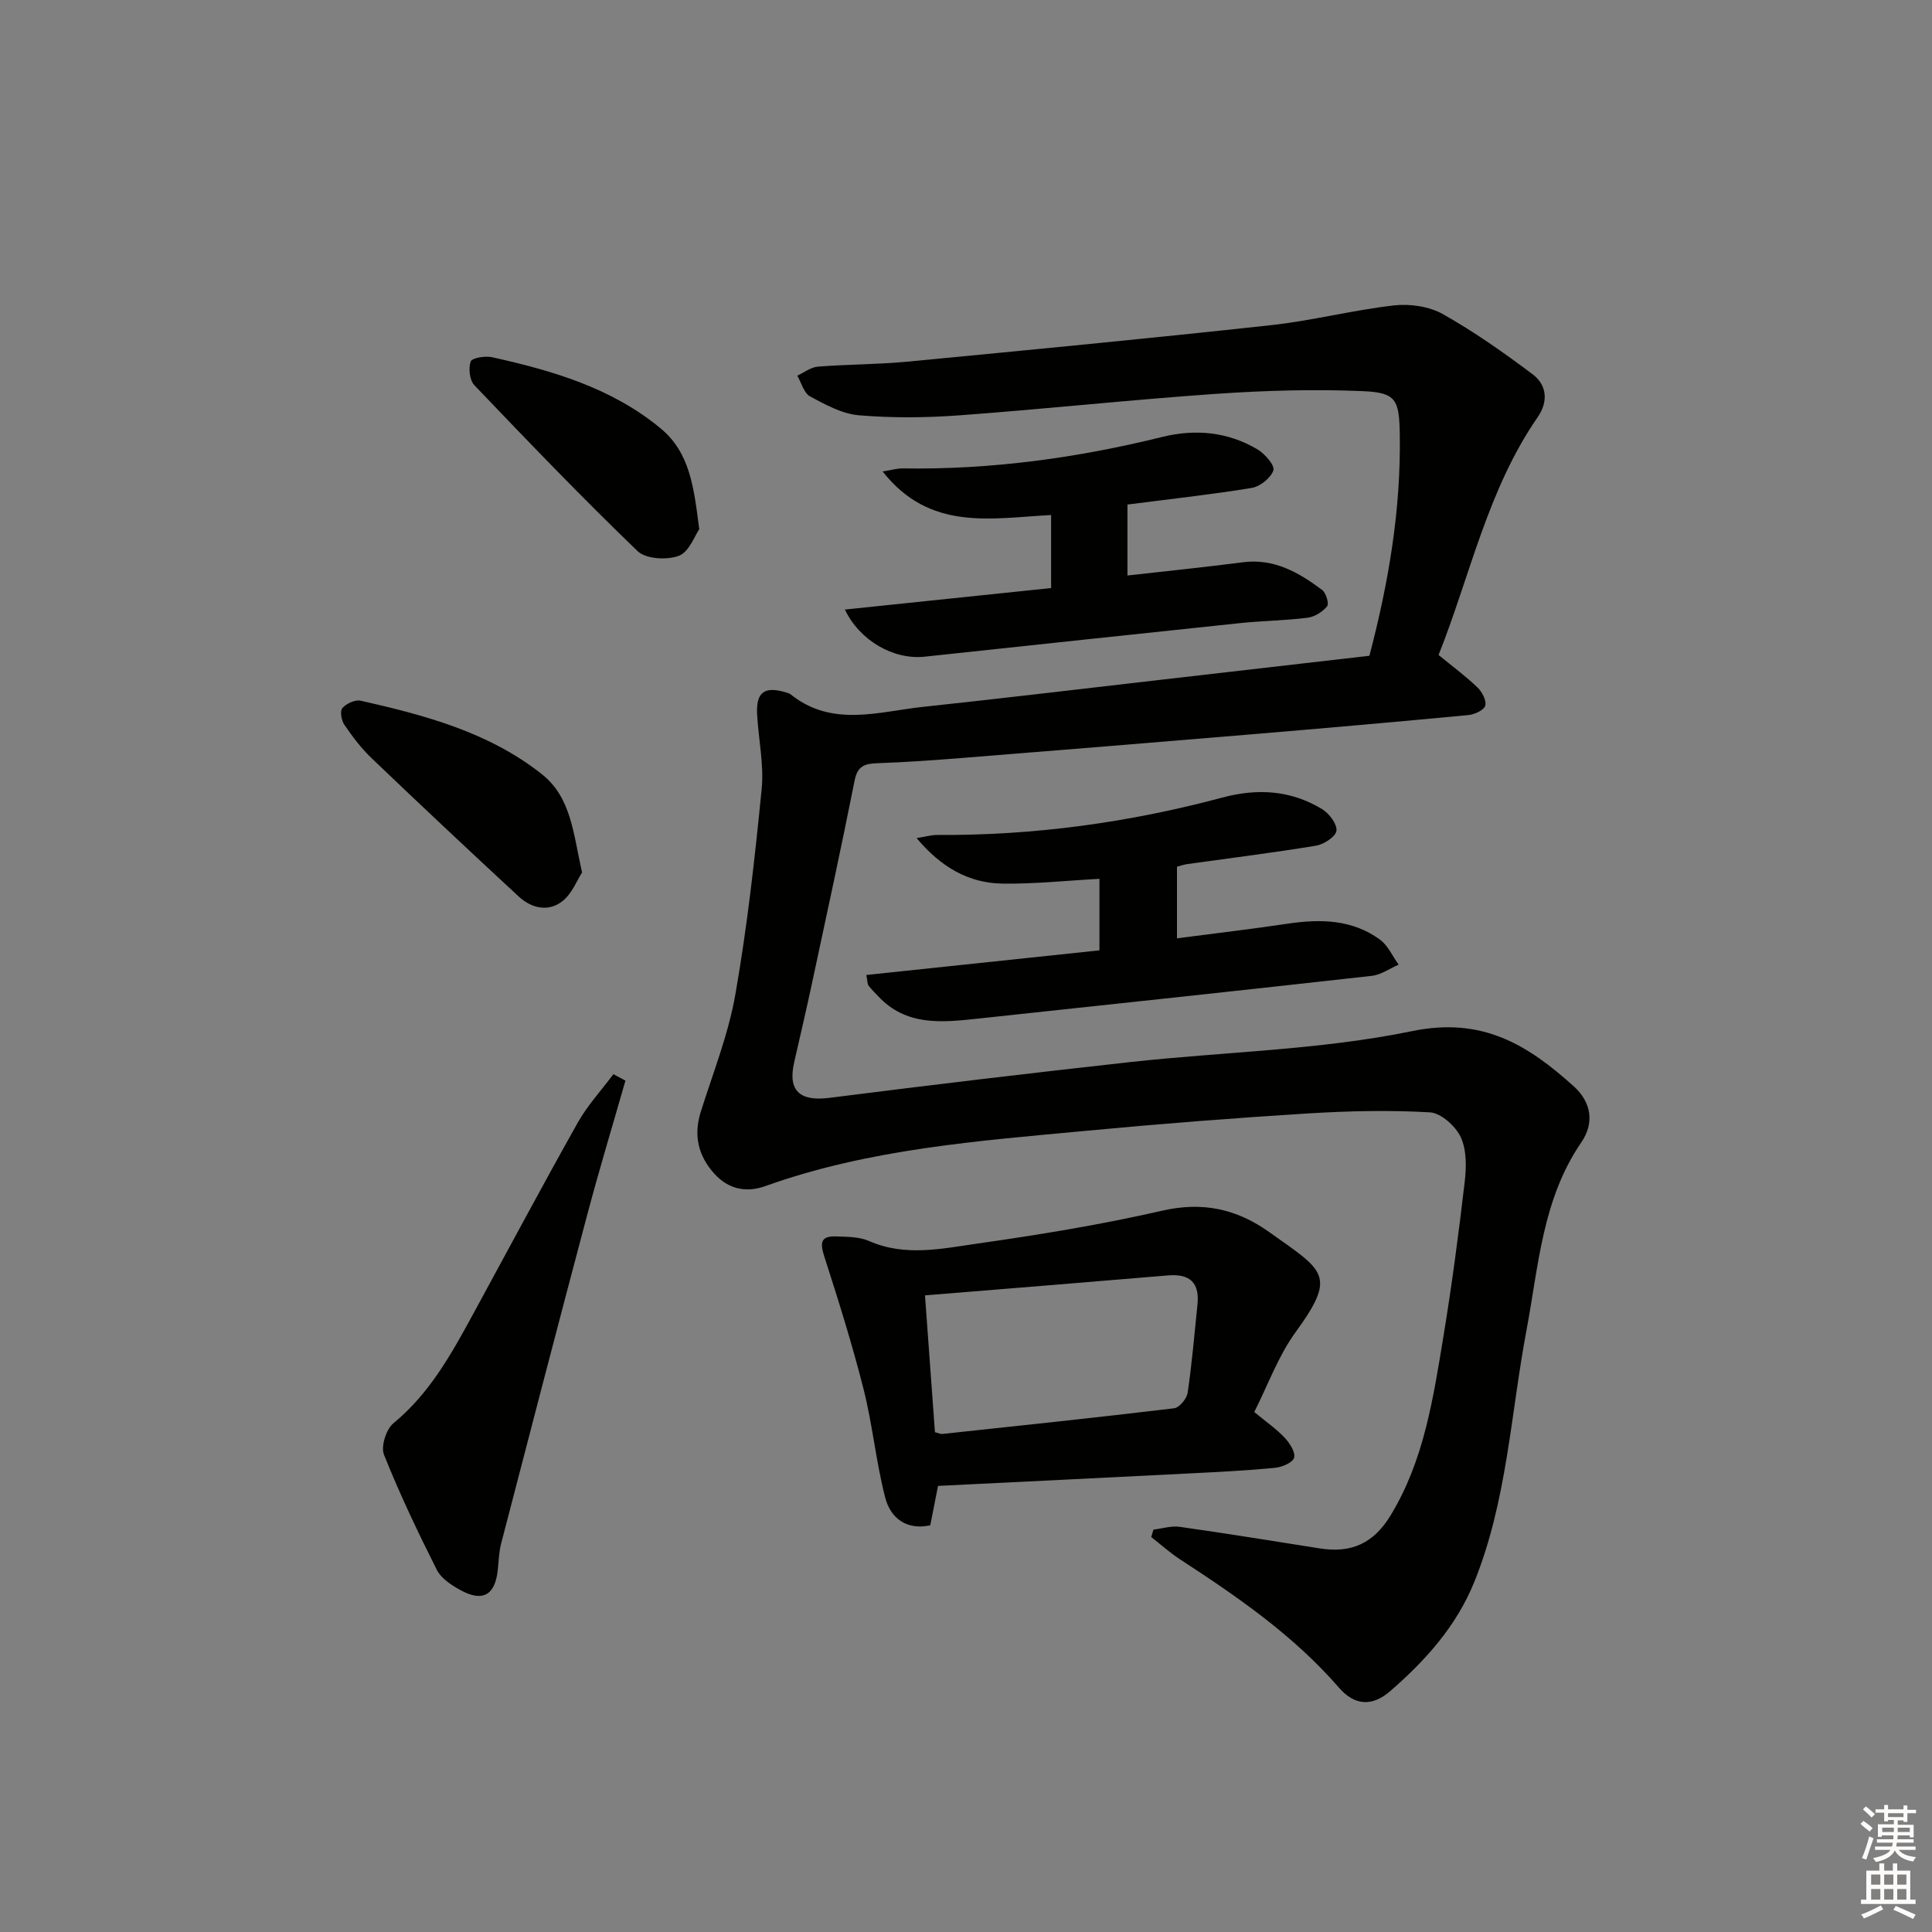 <svg enable-background="new 0 0 400 400" viewBox="0 0 400 400" xmlns="http://www.w3.org/2000/svg"><rect x="0" y="0" width="400" height="400" fill="#808080" stroke="none"/><g fill="#010100"><path d="m283.52 135.77c4.06-15.43 6.54-30.47 6.29-45.87-.12-7.19-.77-8.63-7.68-8.92-10.09-.43-20.26-.13-30.34.56-17.74 1.23-35.42 3.15-53.15 4.45-6.91.51-13.91.57-20.8-.01-3.48-.29-6.94-2.19-10.11-3.9-1.29-.69-1.8-2.82-2.66-4.3 1.41-.65 2.79-1.75 4.25-1.87 6.13-.49 12.31-.44 18.42-1.02 25.13-2.41 50.26-4.82 75.35-7.56 8.56-.93 16.99-3.13 25.55-4.1 3.29-.37 7.26.21 10.1 1.81 6.47 3.64 12.6 7.97 18.56 12.44 2.99 2.24 3.28 5.67 1.07 8.87-10.4 15.04-13.98 32.82-20.53 49.26 3.05 2.5 5.72 4.46 8.08 6.74.94.91 1.89 2.73 1.58 3.76-.29.94-2.22 1.82-3.51 1.94-14.89 1.41-29.8 2.72-44.71 3.97-20.03 1.68-40.07 3.31-60.11 4.91-5.8.46-11.61.88-17.43 1.08-2.62.09-4.19.49-4.8 3.58-2.77 13.97-5.81 27.89-8.79 41.82-1.18 5.51-2.46 11-3.72 16.5-1.36 5.92 1.14 8.16 7.26 7.39 20.76-2.63 41.53-5.12 62.33-7.41 19.47-2.14 39.28-2.48 58.36-6.41 14.56-3 23.92 2.87 33.39 11.37 3.73 3.35 4.38 7.64 1.6 11.7-8.06 11.77-8.82 25.54-11.33 38.88-3.27 17.4-4.04 35.32-10.77 52.01-3.71 9.21-10.13 16.35-17.47 22.71-3.74 3.24-7.37 2.96-10.55-.7-9.39-10.83-21.01-18.84-32.89-26.57-2.12-1.38-4.01-3.09-6.01-4.65.15-.51.31-1.03.46-1.54 1.8-.21 3.66-.82 5.4-.58 9.69 1.37 19.36 2.94 29.03 4.47 6.62 1.05 11.18-1.1 14.67-6.84 6.92-11.37 8.82-24.24 10.93-37 1.75-10.63 3.16-21.33 4.41-32.03.36-3.06.42-6.6-.81-9.26-1.06-2.29-4.09-5.01-6.38-5.15-8.42-.49-16.91-.29-25.34.23-15.26.95-30.5 2.14-45.72 3.58-22.47 2.11-45.04 3.75-66.55 11.46-4 1.43-7.64.61-10.49-2.5-3.37-3.68-4.43-7.96-2.87-12.89 2.54-8.06 5.71-16.03 7.16-24.3 2.46-14.04 4.04-28.26 5.44-42.46.5-5.05-.63-10.26-.93-15.4-.28-4.71 1.47-6.03 6.02-4.65.32.1.66.19.91.39 8.62 6.91 18.23 3.56 27.56 2.57 15.86-1.69 31.69-3.59 47.53-5.41 14.82-1.71 29.65-3.41 44.74-5.15z"/><path d="m259.68 292.34c2.56 2.12 4.64 3.55 6.32 5.35 1.03 1.1 2.25 3 1.93 4.12-.3 1.02-2.51 1.95-3.96 2.09-5.79.56-11.6.85-17.41 1.14-17.26.88-34.53 1.72-52.35 2.6-.48 2.41-1.01 5.11-1.61 8.16-4.87 1.04-8.2-1.41-9.33-5.75-1.9-7.35-2.6-15.01-4.46-22.37-2.34-9.27-5.21-18.41-8.14-27.51-.89-2.77-.84-4.3 2.38-4.18 2.31.08 4.82.05 6.86.94 7.51 3.31 15.13 1.58 22.58.52 12.79-1.82 25.59-3.92 38.18-6.8 8.37-1.91 15.4-.34 22.11 4.44 11.39 8.11 14.08 8.87 5.43 20.76-3.56 4.9-5.67 10.85-8.53 16.49zm-66.11 4.18c.86.22 1.19.4 1.5.37 16.01-1.72 32.03-3.4 48.01-5.32 1.09-.13 2.63-1.99 2.81-3.21.89-6.05 1.41-12.16 2.03-18.25.47-4.53-1.56-6.44-6.1-6.05-16.67 1.41-33.35 2.75-50.31 4.13.71 9.67 1.38 18.89 2.06 28.33z"/><path d="m243.68 179.44v14.83c7.86-1.03 15.4-1.91 22.92-3.03 6.77-1.01 13.35-.9 19.1 3.29 1.66 1.22 2.6 3.43 3.87 5.19-1.85.8-3.65 2.11-5.57 2.32-27.22 3.05-54.45 5.95-81.68 8.87-7.35.79-14.72 1.55-20.5-4.65-.67-.72-1.4-1.4-1.99-2.19-.26-.35-.21-.92-.47-2.21 16.09-1.7 32.01-3.38 48.27-5.1 0-5.05 0-9.95 0-14.81-6.69.36-13.41 1.09-20.11.99-6.96-.11-12.65-3.36-17.75-9.42 1.91-.3 3.08-.66 4.25-.65 20.05.13 39.74-2.57 59.08-7.75 7.29-1.95 14.19-1.51 20.62 2.4 1.46.89 3.13 3.07 2.98 4.47-.13 1.21-2.6 2.83-4.23 3.1-8.83 1.46-17.73 2.56-26.6 3.8-.66.09-1.29.32-2.19.55z"/><path d="m233.43 104.46v14.69c8.16-.92 16.04-1.72 23.88-2.74 6.49-.84 11.59 2.12 16.42 5.73.81.6 1.47 2.85 1.04 3.38-.94 1.15-2.57 2.18-4.03 2.37-4.61.59-9.29.63-13.91 1.11-21.81 2.28-43.61 4.64-65.41 6.96-6.39.68-13.42-3.29-16.49-9.76 14.32-1.49 28.41-2.96 42.69-4.45 0-5.32 0-10.22 0-15.12-12.42.65-25.1 3.44-34.88-9.02 2.01-.32 3.07-.65 4.13-.63 18.22.29 36.1-2.15 53.77-6.52 6.85-1.69 13.6-1.06 19.74 2.6 1.52.91 3.6 3.32 3.26 4.32-.53 1.58-2.75 3.35-4.48 3.64-8.33 1.37-16.75 2.28-25.73 3.44z"/><path d="m129.49 223.73c-2.62 9.17-5.39 18.3-7.84 27.51-6.06 22.78-11.98 45.58-17.91 68.39-.45 1.75-.48 3.61-.68 5.42-.56 5.24-3.15 6.71-7.79 4.13-1.84-1.02-3.94-2.39-4.83-4.16-3.93-7.81-7.7-15.72-10.94-23.84-.68-1.71.45-5.28 1.96-6.52 7.58-6.22 12.09-14.52 16.64-22.86 7.16-13.14 14.2-26.35 21.53-39.39 2.02-3.58 4.89-6.69 7.37-10.01.84.45 1.66.89 2.49 1.33z"/><path d="m120.51 180.64c-1.05 1.61-2.07 4.35-4.03 5.91-2.94 2.34-6.45 1.51-9.1-.95-10.23-9.46-20.38-19-30.45-28.63-2.14-2.04-3.96-4.47-5.64-6.92-.61-.89-.94-2.85-.41-3.45.83-.94 2.65-1.79 3.79-1.53 13.3 3.01 26.47 6.5 37.46 15.17 6.18 4.87 6.54 12.31 8.38 20.4z"/><path d="m144.77 109.57c-.93 1.32-2.09 4.7-4.22 5.5-2.45.93-6.83.68-8.54-.96-11.57-11.14-22.7-22.73-33.79-34.35-.99-1.04-1.27-3.5-.77-4.91.27-.76 3.01-1.21 4.44-.89 12.5 2.78 24.72 6.33 34.87 14.72 6.07 5.02 6.89 12.11 8.01 20.89z"/></g><path d="m385.2 377.6.6-.6c.6.4 1.3.9 1.9 1.5l-.6.7c-.8-.6-1.4-1.1-1.9-1.6zm.3 7.1c.6-1.4 1.1-2.9 1.5-4.5.3.1.6.3.9.4-.5 1.4-1 2.9-1.5 4.4zm.2-10.1.6-.6c.7.5 1.3 1.1 1.9 1.6l-.7.7c-.6-.6-1.2-1.2-1.8-1.7zm8.4-.8h.8v.9h1.8v.7h-1.8v1.8h-.8v-.3h-1.2v.9h3.3v2.6h-.8v-.4h-2.5c0 .3 0 .6-.1.8h3.4v.7h-3.5c0 .3-.1.6-.1.8h4v.7h-3.5c.7.9 1.9 1.3 3.6 1.5-.2.2-.4.5-.6.9-1.9-.3-3.2-1.1-3.8-2.3-.5 1.1-1.8 2-3.9 2.4-.2-.3-.4-.5-.6-.8 1.9-.4 3.1-.9 3.6-1.7h-3.2v-.7h3.5c.1-.2.1-.5.2-.8h-3.3v-.7h3.4c0-.2 0-.5 0-.8h-2.4v.3h-.8v-2.6h3.3v-.9h-1.2v.3h-.8v-1.8h-1.8v-.7h1.8v-.9h.8v.9h3.2zm-4.4 5.5h2.4c0-.3 0-.6 0-.9h-2.4zm1.2-3.1h3.2v-.8h-3.2zm4.4 2.2h-2.4v.9h2.5v-.9z" fill="#fcfbfa"/><path d="m389.2 385.8h.9v1.5h1.8v-1.5h.9v1.5h2.7v6h1.1v.9h-11.3v-.9h1.1v-6h2.7v-1.5zm.2 8.7.5.8c-1.2.6-2.5 1.3-4 1.9-.2-.3-.3-.6-.6-.8 1.6-.6 3-1.3 4.1-1.9zm-2-4.3h1.9v-2.1h-1.9zm0 3.1h1.9v-2.2h-1.9zm2.7-3.1h1.9v-2.1h-1.9zm0 3.1h1.9v-2.2h-1.9zm2.4 1.3c1.4.6 2.7 1.2 4.1 1.8l-.5.9c-1.5-.7-2.8-1.4-4.1-1.9zm2.2-6.5h-1.9v2.1h1.9zm-1.9 5.2h1.9v-2.2h-1.9z" fill="#fcfbfa"/></svg>